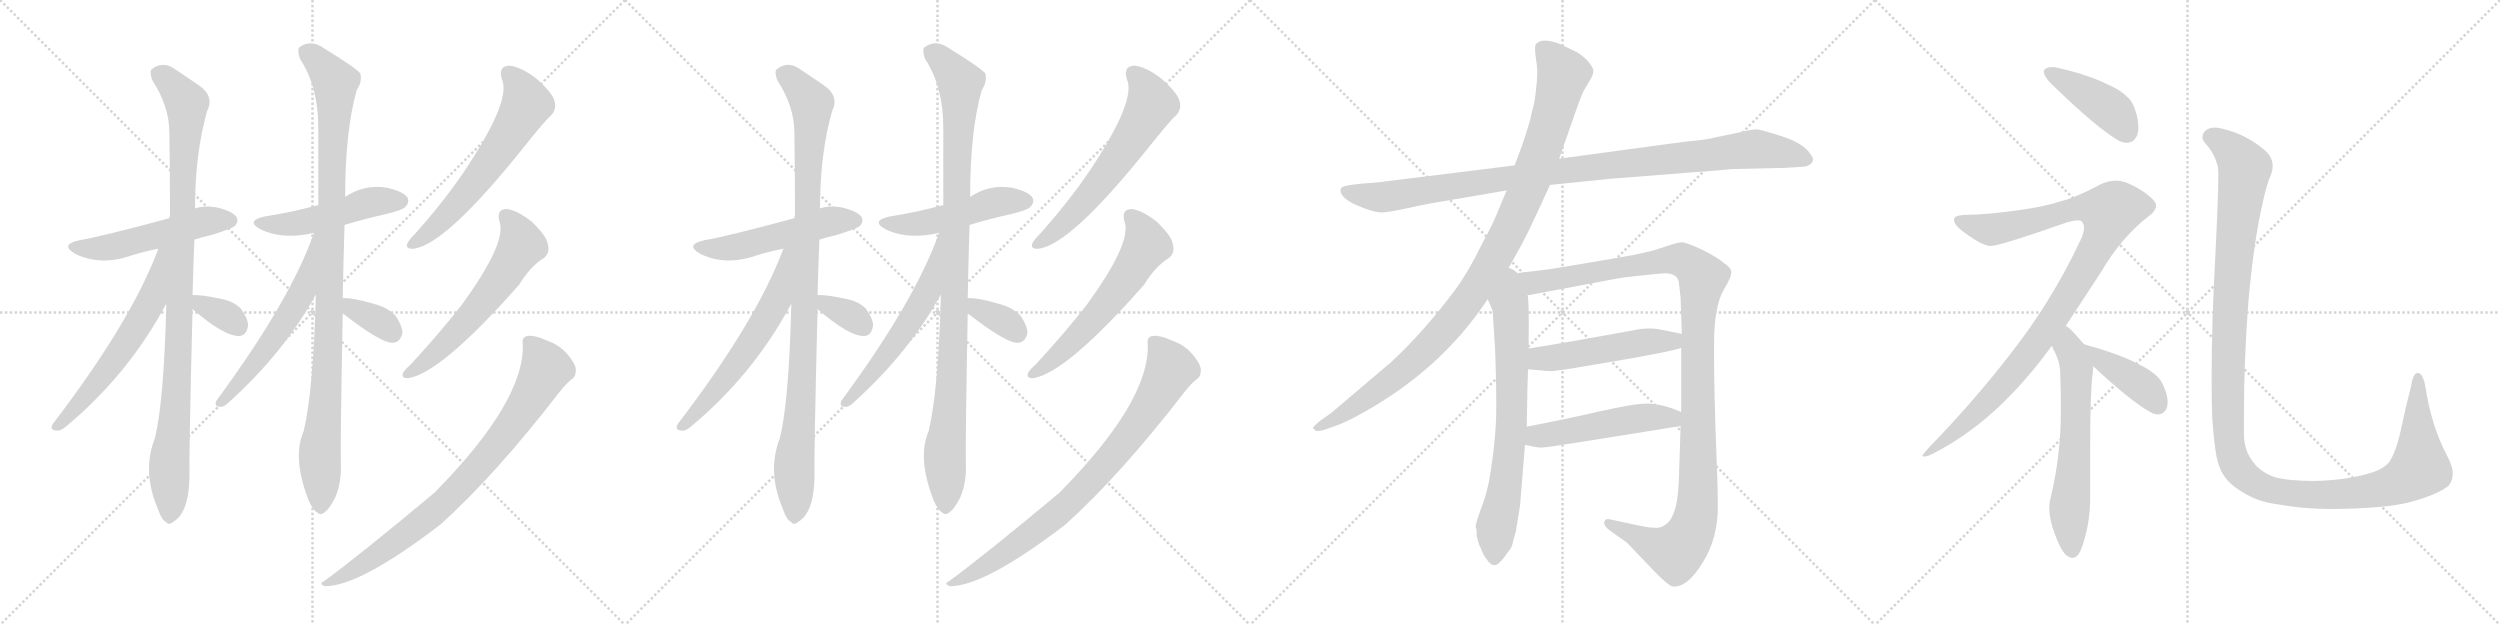 <svg version="1.1" viewBox="0 0 4096 1024" xmlns="http://www.w3.org/2000/svg">
  <g stroke="lightgray" stroke-dasharray="1,1" stroke-width="1" transform="scale(4, 4)">
    <line x1="0" y1="0" x2="256" y2="256"></line>
    <line x1="256" y1="0" x2="0" y2="256"></line>
    <line x1="128" y1="0" x2="128" y2="256"></line>
    <line x1="0" y1="128" x2="256" y2="128"></line>
    <line x1="256" y1="0" x2="512" y2="256"></line>
    <line x1="512" y1="0" x2="256" y2="256"></line>
    <line x1="384" y1="0" x2="384" y2="256"></line>
    <line x1="256" y1="128" x2="512" y2="128"></line>
    <line x1="512" y1="0" x2="768" y2="256"></line>
    <line x1="768" y1="0" x2="512" y2="256"></line>
    <line x1="640" y1="0" x2="640" y2="256"></line>
    <line x1="512" y1="128" x2="768" y2="128"></line>
    <line x1="768" y1="0" x2="1024" y2="256"></line>
    <line x1="1024" y1="0" x2="768" y2="256"></line>
    <line x1="896" y1="0" x2="896" y2="256"></line>
    <line x1="768" y1="128" x2="1024" y2="128"></line>
  </g>
<g transform="scale(1, -1) translate(0, -850)">
   <style type="text/css">
    @keyframes keyframes0 {
      from {
       stroke: black;
       stroke-dashoffset: 515;
       stroke-width: 128;
       }
       63% {
       animation-timing-function: step-end;
       stroke: black;
       stroke-dashoffset: 0;
       stroke-width: 128;
       }
       to {
       stroke: black;
       stroke-width: 1024;
       }
       }
       #make-me-a-hanzi-animation-0 {
         animation: keyframes0 0.669s both;
         animation-delay: 0s;
         animation-timing-function: linear;
       }
    @keyframes keyframes1 {
      from {
       stroke: black;
       stroke-dashoffset: 997;
       stroke-width: 128;
       }
       76% {
       animation-timing-function: step-end;
       stroke: black;
       stroke-dashoffset: 0;
       stroke-width: 128;
       }
       to {
       stroke: black;
       stroke-width: 1024;
       }
       }
       #make-me-a-hanzi-animation-1 {
         animation: keyframes1 1.061s both;
         animation-delay: 0.669s;
         animation-timing-function: linear;
       }
    @keyframes keyframes2 {
      from {
       stroke: black;
       stroke-dashoffset: 601;
       stroke-width: 128;
       }
       66% {
       animation-timing-function: step-end;
       stroke: black;
       stroke-dashoffset: 0;
       stroke-width: 128;
       }
       to {
       stroke: black;
       stroke-width: 1024;
       }
       }
       #make-me-a-hanzi-animation-2 {
         animation: keyframes2 0.739s both;
         animation-delay: 1.73s;
         animation-timing-function: linear;
       }
    @keyframes keyframes3 {
      from {
       stroke: black;
       stroke-dashoffset: 340;
       stroke-width: 128;
       }
       53% {
       animation-timing-function: step-end;
       stroke: black;
       stroke-dashoffset: 0;
       stroke-width: 128;
       }
       to {
       stroke: black;
       stroke-width: 1024;
       }
       }
       #make-me-a-hanzi-animation-3 {
         animation: keyframes3 0.527s both;
         animation-delay: 2.47s;
         animation-timing-function: linear;
       }
    @keyframes keyframes4 {
      from {
       stroke: black;
       stroke-dashoffset: 491;
       stroke-width: 128;
       }
       62% {
       animation-timing-function: step-end;
       stroke: black;
       stroke-dashoffset: 0;
       stroke-width: 128;
       }
       to {
       stroke: black;
       stroke-width: 1024;
       }
       }
       #make-me-a-hanzi-animation-4 {
         animation: keyframes4 0.65s both;
         animation-delay: 2.996s;
         animation-timing-function: linear;
       }
    @keyframes keyframes5 {
      from {
       stroke: black;
       stroke-dashoffset: 1019;
       stroke-width: 128;
       }
       77% {
       animation-timing-function: step-end;
       stroke: black;
       stroke-dashoffset: 0;
       stroke-width: 128;
       }
       to {
       stroke: black;
       stroke-width: 1024;
       }
       }
       #make-me-a-hanzi-animation-5 {
         animation: keyframes5 1.079s both;
         animation-delay: 3.646s;
         animation-timing-function: linear;
       }
    @keyframes keyframes6 {
      from {
       stroke: black;
       stroke-dashoffset: 572;
       stroke-width: 128;
       }
       65% {
       animation-timing-function: step-end;
       stroke: black;
       stroke-dashoffset: 0;
       stroke-width: 128;
       }
       to {
       stroke: black;
       stroke-width: 1024;
       }
       }
       #make-me-a-hanzi-animation-6 {
         animation: keyframes6 0.715s both;
         animation-delay: 4.725s;
         animation-timing-function: linear;
       }
    @keyframes keyframes7 {
      from {
       stroke: black;
       stroke-dashoffset: 349;
       stroke-width: 128;
       }
       53% {
       animation-timing-function: step-end;
       stroke: black;
       stroke-dashoffset: 0;
       stroke-width: 128;
       }
       to {
       stroke: black;
       stroke-width: 1024;
       }
       }
       #make-me-a-hanzi-animation-7 {
         animation: keyframes7 0.534s both;
         animation-delay: 5.441s;
         animation-timing-function: linear;
       }
    @keyframes keyframes8 {
      from {
       stroke: black;
       stroke-dashoffset: 611;
       stroke-width: 128;
       }
       67% {
       animation-timing-function: step-end;
       stroke: black;
       stroke-dashoffset: 0;
       stroke-width: 128;
       }
       to {
       stroke: black;
       stroke-width: 1024;
       }
       }
       #make-me-a-hanzi-animation-8 {
         animation: keyframes8 0.747s both;
         animation-delay: 5.975s;
         animation-timing-function: linear;
       }
    @keyframes keyframes9 {
      from {
       stroke: black;
       stroke-dashoffset: 592;
       stroke-width: 128;
       }
       66% {
       animation-timing-function: step-end;
       stroke: black;
       stroke-dashoffset: 0;
       stroke-width: 128;
       }
       to {
       stroke: black;
       stroke-width: 1024;
       }
       }
       #make-me-a-hanzi-animation-9 {
         animation: keyframes9 0.732s both;
         animation-delay: 6.722s;
         animation-timing-function: linear;
       }
    @keyframes keyframes10 {
      from {
       stroke: black;
       stroke-dashoffset: 818;
       stroke-width: 128;
       }
       73% {
       animation-timing-function: step-end;
       stroke: black;
       stroke-dashoffset: 0;
       stroke-width: 128;
       }
       to {
       stroke: black;
       stroke-width: 1024;
       }
       }
       #make-me-a-hanzi-animation-10 {
         animation: keyframes10 0.916s both;
         animation-delay: 7.454s;
         animation-timing-function: linear;
       }
    @keyframes keyframes11 {
      from {
       stroke: black;
       stroke-dashoffset: 515;
       stroke-width: 128;
       }
       63% {
       animation-timing-function: step-end;
       stroke: black;
       stroke-dashoffset: 0;
       stroke-width: 128;
       }
       to {
       stroke: black;
       stroke-width: 1024;
       }
       }
       #make-me-a-hanzi-animation-11 {
         animation: keyframes11 0.669s both;
         animation-delay: 8.369s;
         animation-timing-function: linear;
       }
    @keyframes keyframes12 {
      from {
       stroke: black;
       stroke-dashoffset: 997;
       stroke-width: 128;
       }
       76% {
       animation-timing-function: step-end;
       stroke: black;
       stroke-dashoffset: 0;
       stroke-width: 128;
       }
       to {
       stroke: black;
       stroke-width: 1024;
       }
       }
       #make-me-a-hanzi-animation-12 {
         animation: keyframes12 1.061s both;
         animation-delay: 9.038s;
         animation-timing-function: linear;
       }
    @keyframes keyframes13 {
      from {
       stroke: black;
       stroke-dashoffset: 601;
       stroke-width: 128;
       }
       66% {
       animation-timing-function: step-end;
       stroke: black;
       stroke-dashoffset: 0;
       stroke-width: 128;
       }
       to {
       stroke: black;
       stroke-width: 1024;
       }
       }
       #make-me-a-hanzi-animation-13 {
         animation: keyframes13 0.739s both;
         animation-delay: 10.1s;
         animation-timing-function: linear;
       }
    @keyframes keyframes14 {
      from {
       stroke: black;
       stroke-dashoffset: 340;
       stroke-width: 128;
       }
       53% {
       animation-timing-function: step-end;
       stroke: black;
       stroke-dashoffset: 0;
       stroke-width: 128;
       }
       to {
       stroke: black;
       stroke-width: 1024;
       }
       }
       #make-me-a-hanzi-animation-14 {
         animation: keyframes14 0.527s both;
         animation-delay: 10.839s;
         animation-timing-function: linear;
       }
    @keyframes keyframes15 {
      from {
       stroke: black;
       stroke-dashoffset: 491;
       stroke-width: 128;
       }
       62% {
       animation-timing-function: step-end;
       stroke: black;
       stroke-dashoffset: 0;
       stroke-width: 128;
       }
       to {
       stroke: black;
       stroke-width: 1024;
       }
       }
       #make-me-a-hanzi-animation-15 {
         animation: keyframes15 0.65s both;
         animation-delay: 11.366s;
         animation-timing-function: linear;
       }
    @keyframes keyframes16 {
      from {
       stroke: black;
       stroke-dashoffset: 1019;
       stroke-width: 128;
       }
       77% {
       animation-timing-function: step-end;
       stroke: black;
       stroke-dashoffset: 0;
       stroke-width: 128;
       }
       to {
       stroke: black;
       stroke-width: 1024;
       }
       }
       #make-me-a-hanzi-animation-16 {
         animation: keyframes16 1.079s both;
         animation-delay: 12.015s;
         animation-timing-function: linear;
       }
    @keyframes keyframes17 {
      from {
       stroke: black;
       stroke-dashoffset: 572;
       stroke-width: 128;
       }
       65% {
       animation-timing-function: step-end;
       stroke: black;
       stroke-dashoffset: 0;
       stroke-width: 128;
       }
       to {
       stroke: black;
       stroke-width: 1024;
       }
       }
       #make-me-a-hanzi-animation-17 {
         animation: keyframes17 0.715s both;
         animation-delay: 13.094s;
         animation-timing-function: linear;
       }
    @keyframes keyframes18 {
      from {
       stroke: black;
       stroke-dashoffset: 349;
       stroke-width: 128;
       }
       53% {
       animation-timing-function: step-end;
       stroke: black;
       stroke-dashoffset: 0;
       stroke-width: 128;
       }
       to {
       stroke: black;
       stroke-width: 1024;
       }
       }
       #make-me-a-hanzi-animation-18 {
         animation: keyframes18 0.534s both;
         animation-delay: 13.81s;
         animation-timing-function: linear;
       }
    @keyframes keyframes19 {
      from {
       stroke: black;
       stroke-dashoffset: 611;
       stroke-width: 128;
       }
       67% {
       animation-timing-function: step-end;
       stroke: black;
       stroke-dashoffset: 0;
       stroke-width: 128;
       }
       to {
       stroke: black;
       stroke-width: 1024;
       }
       }
       #make-me-a-hanzi-animation-19 {
         animation: keyframes19 0.747s both;
         animation-delay: 14.344s;
         animation-timing-function: linear;
       }
    @keyframes keyframes20 {
      from {
       stroke: black;
       stroke-dashoffset: 592;
       stroke-width: 128;
       }
       66% {
       animation-timing-function: step-end;
       stroke: black;
       stroke-dashoffset: 0;
       stroke-width: 128;
       }
       to {
       stroke: black;
       stroke-width: 1024;
       }
       }
       #make-me-a-hanzi-animation-20 {
         animation: keyframes20 0.732s both;
         animation-delay: 15.091s;
         animation-timing-function: linear;
       }
    @keyframes keyframes21 {
      from {
       stroke: black;
       stroke-dashoffset: 818;
       stroke-width: 128;
       }
       73% {
       animation-timing-function: step-end;
       stroke: black;
       stroke-dashoffset: 0;
       stroke-width: 128;
       }
       to {
       stroke: black;
       stroke-width: 1024;
       }
       }
       #make-me-a-hanzi-animation-21 {
         animation: keyframes21 0.916s both;
         animation-delay: 15.823s;
         animation-timing-function: linear;
       }
    @keyframes keyframes22 {
      from {
       stroke: black;
       stroke-dashoffset: 1020;
       stroke-width: 128;
       }
       77% {
       animation-timing-function: step-end;
       stroke: black;
       stroke-dashoffset: 0;
       stroke-width: 128;
       }
       to {
       stroke: black;
       stroke-width: 1024;
       }
       }
       #make-me-a-hanzi-animation-22 {
         animation: keyframes22 1.08s both;
         animation-delay: 16.739s;
         animation-timing-function: linear;
       }
    @keyframes keyframes23 {
      from {
       stroke: black;
       stroke-dashoffset: 1046;
       stroke-width: 128;
       }
       77% {
       animation-timing-function: step-end;
       stroke: black;
       stroke-dashoffset: 0;
       stroke-width: 128;
       }
       to {
       stroke: black;
       stroke-width: 1024;
       }
       }
       #make-me-a-hanzi-animation-23 {
         animation: keyframes23 1.101s both;
         animation-delay: 17.819s;
         animation-timing-function: linear;
       }
    @keyframes keyframes24 {
      from {
       stroke: black;
       stroke-dashoffset: 716;
       stroke-width: 128;
       }
       70% {
       animation-timing-function: step-end;
       stroke: black;
       stroke-dashoffset: 0;
       stroke-width: 128;
       }
       to {
       stroke: black;
       stroke-width: 1024;
       }
       }
       #make-me-a-hanzi-animation-24 {
         animation: keyframes24 0.833s both;
         animation-delay: 18.92s;
         animation-timing-function: linear;
       }
    @keyframes keyframes25 {
      from {
       stroke: black;
       stroke-dashoffset: 1168;
       stroke-width: 128;
       }
       79% {
       animation-timing-function: step-end;
       stroke: black;
       stroke-dashoffset: 0;
       stroke-width: 128;
       }
       to {
       stroke: black;
       stroke-width: 1024;
       }
       }
       #make-me-a-hanzi-animation-25 {
         animation: keyframes25 1.201s both;
         animation-delay: 19.753s;
         animation-timing-function: linear;
       }
    @keyframes keyframes26 {
      from {
       stroke: black;
       stroke-dashoffset: 504;
       stroke-width: 128;
       }
       62% {
       animation-timing-function: step-end;
       stroke: black;
       stroke-dashoffset: 0;
       stroke-width: 128;
       }
       to {
       stroke: black;
       stroke-width: 1024;
       }
       }
       #make-me-a-hanzi-animation-26 {
         animation: keyframes26 0.66s both;
         animation-delay: 20.953s;
         animation-timing-function: linear;
       }
    @keyframes keyframes27 {
      from {
       stroke: black;
       stroke-dashoffset: 501;
       stroke-width: 128;
       }
       62% {
       animation-timing-function: step-end;
       stroke: black;
       stroke-dashoffset: 0;
       stroke-width: 128;
       }
       to {
       stroke: black;
       stroke-width: 1024;
       }
       }
       #make-me-a-hanzi-animation-27 {
         animation: keyframes27 0.658s both;
         animation-delay: 21.613s;
         animation-timing-function: linear;
       }
    @keyframes keyframes28 {
      from {
       stroke: black;
       stroke-dashoffset: 421;
       stroke-width: 128;
       }
       58% {
       animation-timing-function: step-end;
       stroke: black;
       stroke-dashoffset: 0;
       stroke-width: 128;
       }
       to {
       stroke: black;
       stroke-width: 1024;
       }
       }
       #make-me-a-hanzi-animation-28 {
         animation: keyframes28 0.593s both;
         animation-delay: 22.271s;
         animation-timing-function: linear;
       }
    @keyframes keyframes29 {
      from {
       stroke: black;
       stroke-dashoffset: 1023;
       stroke-width: 128;
       }
       77% {
       animation-timing-function: step-end;
       stroke: black;
       stroke-dashoffset: 0;
       stroke-width: 128;
       }
       to {
       stroke: black;
       stroke-width: 1024;
       }
       }
       #make-me-a-hanzi-animation-29 {
         animation: keyframes29 1.083s both;
         animation-delay: 22.864s;
         animation-timing-function: linear;
       }
    @keyframes keyframes30 {
      from {
       stroke: black;
       stroke-dashoffset: 619;
       stroke-width: 128;
       }
       67% {
       animation-timing-function: step-end;
       stroke: black;
       stroke-dashoffset: 0;
       stroke-width: 128;
       }
       to {
       stroke: black;
       stroke-width: 1024;
       }
       }
       #make-me-a-hanzi-animation-30 {
         animation: keyframes30 0.754s both;
         animation-delay: 23.946s;
         animation-timing-function: linear;
       }
    @keyframes keyframes31 {
      from {
       stroke: black;
       stroke-dashoffset: 403;
       stroke-width: 128;
       }
       57% {
       animation-timing-function: step-end;
       stroke: black;
       stroke-dashoffset: 0;
       stroke-width: 128;
       }
       to {
       stroke: black;
       stroke-width: 1024;
       }
       }
       #make-me-a-hanzi-animation-31 {
         animation: keyframes31 0.578s both;
         animation-delay: 24.7s;
         animation-timing-function: linear;
       }
    @keyframes keyframes32 {
      from {
       stroke: black;
       stroke-dashoffset: 1298;
       stroke-width: 128;
       }
       81% {
       animation-timing-function: step-end;
       stroke: black;
       stroke-dashoffset: 0;
       stroke-width: 128;
       }
       to {
       stroke: black;
       stroke-width: 1024;
       }
       }
       #make-me-a-hanzi-animation-32 {
         animation: keyframes32 1.306s both;
         animation-delay: 25.278s;
         animation-timing-function: linear;
       }
</style>
<path d="M 318.5 457.5 Q 331.5 461.5 348.5 465.5 Q 379.5 475.5 384.5 479.5 Q 391.5 486.5 387.5 494.5 Q 380.5 504.5 353.5 510.5 Q 334.5 513.5 319.5 508.5 L 277.5 492.5 Q 166.5 462.5 130.5 456.5 Q 97.5 449.5 122.5 434.5 Q 164.5 413.5 215.5 431.5 Q 234.5 437.5 259.5 442.5 L 318.5 457.5 Z" fill="lightgray"></path> 
<path d="M 315.5 366.5 Q 316.5 409.5 318.5 457.5 L 319.5 508.5 Q 319.5 598.5 339.5 668.5 Q 351.5 692.5 325.5 710.5 Q 310.5 720.5 288.5 735.5 Q 267.5 751.5 248.5 736.5 Q 244.5 732.5 249.5 718.5 Q 277.5 675.5 277.5 632.5 Q 278.5 569.5 278.5 497.5 Q 277.5 496.5 277.5 492.5 L 272.5 352.5 Q 268.5 189.5 253.5 131.5 Q 232.5 77.5 258.5 16.5 Q 258.5 15.5 259.5 13.5 Q 265.5 -2.5 272.5 -5.5 Q 276.5 -11.5 284.5 -4.5 Q 309.5 10.5 310.5 69.5 Q 309.5 103.5 315.5 343.5 L 315.5 366.5 Z" fill="lightgray"></path> 
<path d="M 259.5 442.5 Q 214.5 322.5 86.5 155.5 Q 80.5 145.5 92.5 144.5 Q 99.5 143.5 108.5 151.5 Q 210.5 236.5 272.5 352.5 C 335.5 468.5 270.5 470.5 259.5 442.5 Z" fill="lightgray"></path> 
<path d="M 315.5 343.5 Q 367.5 298.5 392.5 299.5 Q 404.5 300.5 406.5 317.5 Q 405.5 329.5 394.5 344.5 Q 382.5 356.5 361.5 360.5 Q 328.5 367.5 315.5 366.5 C 289.5 365.5 292.5 363.5 315.5 343.5 Z" fill="lightgray"></path> 
<path d="M 564.5 481.5 Q 597.5 491.5 633.5 499.5 Q 661.5 506.5 664.5 511.5 Q 671.5 518.5 667.5 526.5 Q 660.5 536.5 633.5 542.5 Q 597.5 548.5 565.5 527.5 L 521.5 513.5 Q 517.5 513.5 515.5 512.5 Q 478.5 502.5 434.5 495.5 Q 401.5 488.5 426.5 474.5 Q 463.5 456.5 514.5 468.5 L 564.5 481.5 Z" fill="lightgray"></path> 
<path d="M 561.5 361.5 Q 562.5 416.5 564.5 481.5 L 565.5 527.5 Q 565.5 635.5 584.5 702.5 Q 593.5 715.5 590.5 729.5 Q 583.5 738.5 531.5 770.5 Q 509.5 786.5 490.5 772.5 Q 486.5 768.5 491.5 753.5 Q 521.5 708.5 521.5 639.5 Q 521.5 576.5 521.5 513.5 L 517.5 367.5 Q 513.5 210.5 497.5 143.5 Q 478.5 100.5 505.5 30.5 Q 512.5 14.5 519.5 10.5 Q 525.5 4.5 532.5 11.5 Q 539.5 15.5 549.5 35.5 Q 559.5 59.5 558.5 88.5 Q 557.5 121.5 561.5 336.5 L 561.5 361.5 Z" fill="lightgray"></path> 
<path d="M 514.5 468.5 Q 475.5 357.5 354.5 193.5 Q 350.5 183.5 360.5 183.5 Q 366.5 182.5 374.5 190.5 Q 465.5 272.5 517.5 367.5 C 587.5 492.5 524.5 496.5 514.5 468.5 Z" fill="lightgray"></path> 
<path d="M 561.5 336.5 Q 627.5 285.5 644.5 288.5 Q 656.5 289.5 659.5 305.5 Q 658.5 317.5 647.5 333.5 Q 634.5 346.5 611.5 352.5 Q 577.5 362.5 561.5 361.5 C 531.5 360.5 537.5 354.5 561.5 336.5 Z" fill="lightgray"></path> 
<path d="M 822.5 719.5 Q 837.5 685.5 763.5 573.5 Q 729.5 522.5 680.5 467.5 Q 670.5 457.5 667.5 451.5 Q 663.5 441.5 677.5 442.5 Q 729.5 448.5 855.5 605.5 Q 894.5 654.5 902.5 660.5 Q 912.5 670.5 908.5 684.5 Q 905.5 697.5 878.5 721.5 Q 853.5 740.5 834.5 742.5 Q 815.5 741.5 822.5 719.5 Z" fill="lightgray"></path> 
<path d="M 818.5 486.5 Q 830.5 452.5 756.5 350.5 Q 720.5 304.5 673.5 253.5 Q 663.5 244.5 660.5 239.5 Q 656.5 229.5 669.5 230.5 Q 723.5 239.5 850.5 383.5 Q 869.5 414.5 891.5 427.5 Q 901.5 436.5 897.5 449.5 Q 896.5 462.5 871.5 486.5 Q 847.5 505.5 830.5 507.5 Q 812.5 507.5 818.5 486.5 Z" fill="lightgray"></path> 
<path d="M 856.5 285.5 Q 859.5 192.5 711.5 42.5 Q 585.5 -62.5 530.5 -102.5 Q 521.5 -106.5 532.5 -110.5 Q 589.5 -110.5 721.5 -9.5 Q 811.5 71.5 916.5 207.5 Q 928.5 222.5 936.5 228.5 Q 943.5 232.5 943.5 244.5 Q 942.5 254.5 930.5 268.5 Q 917.5 284.5 897.5 291.5 Q 875.5 301.5 864.5 299.5 Q 854.5 298.5 856.5 285.5 Z" fill="lightgray"></path> 
<path d="M 1342.5 457.5 Q 1355.5 461.5 1372.5 465.5 Q 1403.5 475.5 1408.5 479.5 Q 1415.5 486.5 1411.5 494.5 Q 1404.5 504.5 1377.5 510.5 Q 1358.5 513.5 1343.5 508.5 L 1301.5 492.5 Q 1190.5 462.5 1154.5 456.5 Q 1121.5 449.5 1146.5 434.5 Q 1188.5 413.5 1239.5 431.5 Q 1258.5 437.5 1283.5 442.5 L 1342.5 457.5 Z" fill="lightgray"></path> 
<path d="M 1339.5 366.5 Q 1340.5 409.5 1342.5 457.5 L 1343.5 508.5 Q 1343.5 598.5 1363.5 668.5 Q 1375.5 692.5 1349.5 710.5 Q 1334.5 720.5 1312.5 735.5 Q 1291.5 751.5 1272.5 736.5 Q 1268.5 732.5 1273.5 718.5 Q 1301.5 675.5 1301.5 632.5 Q 1302.5 569.5 1302.5 497.5 Q 1301.5 496.5 1301.5 492.5 L 1296.5 352.5 Q 1292.5 189.5 1277.5 131.5 Q 1256.5 77.5 1282.5 16.5 Q 1282.5 15.5 1283.5 13.5 Q 1289.5 -2.5 1296.5 -5.5 Q 1300.5 -11.5 1308.5 -4.5 Q 1333.5 10.5 1334.5 69.5 Q 1333.5 103.5 1339.5 343.5 L 1339.5 366.5 Z" fill="lightgray"></path> 
<path d="M 1283.5 442.5 Q 1238.5 322.5 1110.5 155.5 Q 1104.5 145.5 1116.5 144.5 Q 1123.5 143.5 1132.5 151.5 Q 1234.5 236.5 1296.5 352.5 C 1359.5 468.5 1294.5 470.5 1283.5 442.5 Z" fill="lightgray"></path> 
<path d="M 1339.5 343.5 Q 1391.5 298.5 1416.5 299.5 Q 1428.5 300.5 1430.5 317.5 Q 1429.5 329.5 1418.5 344.5 Q 1406.5 356.5 1385.5 360.5 Q 1352.5 367.5 1339.5 366.5 C 1313.5 365.5 1316.5 363.5 1339.5 343.5 Z" fill="lightgray"></path> 
<path d="M 1588.5 481.5 Q 1621.5 491.5 1657.5 499.5 Q 1685.5 506.5 1688.5 511.5 Q 1695.5 518.5 1691.5 526.5 Q 1684.5 536.5 1657.5 542.5 Q 1621.5 548.5 1589.5 527.5 L 1545.5 513.5 Q 1541.5 513.5 1539.5 512.5 Q 1502.5 502.5 1458.5 495.5 Q 1425.5 488.5 1450.5 474.5 Q 1487.5 456.5 1538.5 468.5 L 1588.5 481.5 Z" fill="lightgray"></path> 
<path d="M 1585.5 361.5 Q 1586.5 416.5 1588.5 481.5 L 1589.5 527.5 Q 1589.5 635.5 1608.5 702.5 Q 1617.5 715.5 1614.5 729.5 Q 1607.5 738.5 1555.5 770.5 Q 1533.5 786.5 1514.5 772.5 Q 1510.5 768.5 1515.5 753.5 Q 1545.5 708.5 1545.5 639.5 Q 1545.5 576.5 1545.5 513.5 L 1541.5 367.5 Q 1537.5 210.5 1521.5 143.5 Q 1502.5 100.5 1529.5 30.5 Q 1536.5 14.5 1543.5 10.5 Q 1549.5 4.5 1556.5 11.5 Q 1563.5 15.5 1573.5 35.5 Q 1583.5 59.5 1582.5 88.5 Q 1581.5 121.5 1585.5 336.5 L 1585.5 361.5 Z" fill="lightgray"></path> 
<path d="M 1538.5 468.5 Q 1499.5 357.5 1378.5 193.5 Q 1374.5 183.5 1384.5 183.5 Q 1390.5 182.5 1398.5 190.5 Q 1489.5 272.5 1541.5 367.5 C 1611.5 492.5 1548.5 496.5 1538.5 468.5 Z" fill="lightgray"></path> 
<path d="M 1585.5 336.5 Q 1651.5 285.5 1668.5 288.5 Q 1680.5 289.5 1683.5 305.5 Q 1682.5 317.5 1671.5 333.5 Q 1658.5 346.5 1635.5 352.5 Q 1601.5 362.5 1585.5 361.5 C 1555.5 360.5 1561.5 354.5 1585.5 336.5 Z" fill="lightgray"></path> 
<path d="M 1846.5 719.5 Q 1861.5 685.5 1787.5 573.5 Q 1753.5 522.5 1704.5 467.5 Q 1694.5 457.5 1691.5 451.5 Q 1687.5 441.5 1701.5 442.5 Q 1753.5 448.5 1879.5 605.5 Q 1918.5 654.5 1926.5 660.5 Q 1936.5 670.5 1932.5 684.5 Q 1929.5 697.5 1902.5 721.5 Q 1877.5 740.5 1858.5 742.5 Q 1839.5 741.5 1846.5 719.5 Z" fill="lightgray"></path> 
<path d="M 1842.5 486.5 Q 1854.5 452.5 1780.5 350.5 Q 1744.5 304.5 1697.5 253.5 Q 1687.5 244.5 1684.5 239.5 Q 1680.5 229.5 1693.5 230.5 Q 1747.5 239.5 1874.5 383.5 Q 1893.5 414.5 1915.5 427.5 Q 1925.5 436.5 1921.5 449.5 Q 1920.5 462.5 1895.5 486.5 Q 1871.5 505.5 1854.5 507.5 Q 1836.5 507.5 1842.5 486.5 Z" fill="lightgray"></path> 
<path d="M 1880.5 285.5 Q 1883.5 192.5 1735.5 42.5 Q 1609.5 -62.5 1554.5 -102.5 Q 1545.5 -106.5 1556.5 -110.5 Q 1613.5 -110.5 1745.5 -9.5 Q 1835.5 71.5 1940.5 207.5 Q 1952.5 222.5 1960.5 228.5 Q 1967.5 232.5 1967.5 244.5 Q 1966.5 254.5 1954.5 268.5 Q 1941.5 284.5 1921.5 291.5 Q 1899.5 301.5 1888.5 299.5 Q 1878.5 298.5 1880.5 285.5 Z" fill="lightgray"></path> 
<path d="M 2539.5 547.0 L 2637.5 557.0 L 2764.5 567.0 Q 2821.5 571.0 2837.5 573.0 L 2925.5 575.0 L 2956.5 577.0 Q 2970.5 580.0 2970.5 590.0 Q 2961.5 612.0 2924.5 625.0 Q 2888.5 637.0 2878.5 638.0 Q 2869.5 638.0 2849.5 633.0 L 2810.5 625.0 Q 2797.5 621.0 2761.5 618.0 L 2554.5 590.0 L 2481.5 579.0 L 2271.5 553.0 Q 2259.5 551.0 2229.5 549.0 Q 2199.5 546.0 2197.5 542.0 Q 2191.5 530.0 2217.5 516.0 Q 2251.5 501.0 2265.5 502.0 Q 2279.5 503.0 2306.5 509.0 Q 2333.5 515.0 2345.5 517.0 L 2468.5 538.0 L 2539.5 547.0 Z" fill="lightgray"></path> 
<path d="M 2465.5 400.0 L 2493.5 450.0 Q 2502.5 467.0 2516.5 497.0 L 2539.5 547.0 L 2554.5 590.0 L 2582.5 670.0 Q 2592.5 699.0 2597.5 706.0 L 2606.5 721.0 Q 2610.5 728.0 2610.5 734.0 Q 2610.5 740.0 2600.5 751.0 Q 2590.5 761.0 2582.5 765.0 L 2555.5 778.0 Q 2527.5 789.0 2516.5 778.0 Q 2513.5 774.0 2516.5 754.0 Q 2519.5 734.0 2518.5 727.0 Q 2518.5 719.0 2516.5 702.0 Q 2514.5 684.0 2513.5 681.0 L 2509.5 665.0 Q 2507.5 652.0 2493.5 611.0 L 2481.5 579.0 L 2468.5 538.0 L 2455.5 507.0 Q 2449.5 490.0 2427.5 449.0 Q 2406.5 406.0 2385.5 377.0 Q 2333.5 307.0 2279.5 257.0 L 2180.5 173.0 L 2163.5 161.0 Q 2149.5 150.0 2151.5 148.0 L 2156.5 144.0 Q 2157.5 143.0 2167.5 145.0 L 2184.5 151.0 Q 2203.5 157.0 2233.5 174.0 Q 2362.5 246.0 2437.5 360.0 L 2465.5 400.0 Z" fill="lightgray"></path> 
<path d="M 2437.5 360.0 L 2445.5 341.0 L 2449.5 279.0 Q 2451.5 230.0 2451.5 181.0 Q 2451.5 131.0 2439.5 61.0 Q 2434.5 36.0 2425.5 14.0 Q 2417.5 -9.0 2417.5 -13.0 Q 2419.5 -15.0 2419.5 -28.0 Q 2422.5 -42.0 2426.5 -49.0 Q 2429.5 -59.0 2438.5 -70.0 Q 2447.5 -81.0 2456.5 -72.0 Q 2465.5 -63.0 2466.5 -60.0 L 2472.5 -52.0 Q 2477.5 -47.0 2479.5 -35.0 L 2483.5 -21.0 L 2490.5 22.0 L 2498.5 121.0 L 2501.5 151.0 Q 2502.5 224.0 2503.5 245.0 L 2504.5 279.0 Q 2505.5 365.0 2502.5 366.0 C 2494.5 436.0 2410.5 423.0 2437.5 360.0 Z" fill="lightgray"></path> 
<path d="M 2754.5 280.0 L 2754.5 175.0 L 2753.5 152.0 L 2750.5 59.0 Q 2748.5 23.0 2741.5 8.0 Q 2735.5 -8.0 2722.5 -13.0 Q 2717.5 -16.0 2701.5 -14.0 Q 2687.5 -12.0 2638.5 -1.0 Q 2629.5 1.0 2628.5 -5.0 Q 2626.5 -11.0 2638.5 -20.0 L 2665.5 -39.0 L 2708.5 -84.0 Q 2732.5 -109.0 2740.5 -111.0 Q 2764.5 -113.0 2789.5 -72.0 Q 2815.5 -31.0 2814.5 24.0 Q 2814.5 53.0 2810.5 152.0 Q 2807.5 250.0 2808.5 301.0 Q 2810.5 351.0 2823.5 374.0 Q 2837.5 397.0 2836.5 405.0 Q 2835.5 412.0 2824.5 419.0 Q 2814.5 428.0 2788.5 441.0 Q 2762.5 453.0 2755.5 453.0 Q 2748.5 453.0 2728.5 446.0 Q 2708.5 439.0 2693.5 436.0 Q 2679.5 432.0 2539.5 409.0 L 2465.5 400.0 C 2435.5 396.0 2473.5 360.0 2502.5 366.0 L 2651.5 394.0 Q 2669.5 397.0 2722.5 402.0 Q 2747.5 404.0 2750.5 388.0 L 2753.5 362.0 L 2755.5 303.0 L 2754.5 280.0 Z" fill="lightgray"></path> 
<path d="M 2503.5 245.0 L 2525.5 243.0 Q 2540.5 241.0 2551.5 243.0 Q 2563.5 244.0 2650.5 259.0 Q 2737.5 274.0 2754.5 280.0 C 2783.5 288.0 2784.5 297.0 2755.5 303.0 L 2720.5 310.0 Q 2708.5 313.0 2687.5 311.0 Q 2563.5 288.0 2504.5 279.0 C 2474.5 274.0 2473.5 248.0 2503.5 245.0 Z" fill="lightgray"></path> 
<path d="M 2498.5 121.0 L 2509.5 119.0 Q 2521.5 116.0 2529.5 117.0 Q 2537.5 117.0 2753.5 152.0 C 2783.5 157.0 2782.5 164.0 2754.5 175.0 Q 2715.5 192.0 2686.5 188.0 Q 2676.5 188.0 2620.5 176.0 Q 2564.5 163.0 2501.5 151.0 C 2472.5 145.0 2468.5 126.0 2498.5 121.0 Z" fill="lightgray"></path> 
<path d="M 3348.5 734.0 L 3348.5 733.0 Q 3348.5 725.0 3360.5 713.0 Q 3434.5 641.0 3470.5 620.0 Q 3478.5 616.0 3484.5 616.0 Q 3489.5 616.0 3494.5 619.0 Q 3503.5 626.0 3503.5 641.0 Q 3503.5 651.0 3500.5 663.0 Q 3494.5 684.0 3485.5 691.0 Q 3473.5 703.0 3452.5 712.0 Q 3420.5 728.0 3366.5 740.0 L 3362.5 740.0 Q 3351.5 740.0 3348.5 734.0 Z" fill="lightgray"></path> 
<path d="M 3384.5 316.0 L 3441.5 403.0 Q 3476.5 463.0 3524.5 499.0 Q 3532.5 506.0 3532.5 513.0 Q 3532.5 518.0 3526.5 524.0 Q 3507.5 542.0 3480.5 552.0 Q 3473.5 554.0 3466.5 554.0 Q 3454.5 554.0 3441.5 548.0 Q 3400.5 526.0 3375.5 520.0 Q 3348.5 511.0 3302.5 505.0 Q 3252.5 498.0 3218.5 498.0 Q 3202.5 497.0 3201.5 491.0 L 3201.5 489.0 Q 3201.5 480.0 3225.5 464.0 Q 3249.5 447.0 3261.5 447.0 Q 3276.5 447.0 3387.5 486.0 Q 3398.5 489.0 3404.5 489.0 Q 3410.5 489.0 3411.5 486.0 Q 3414.5 482.0 3414.5 477.0 Q 3414.5 467.0 3406.5 452.0 Q 3360.5 355.0 3294.5 271.0 Q 3234.5 193.0 3161.5 118.0 Q 3149.5 105.0 3149.5 103.0 Q 3150.5 102.0 3152.5 102.0 Q 3157.5 102.0 3165.5 106.0 Q 3236.5 142.0 3296.5 205.0 Q 3328.5 238.0 3361.5 283.0 L 3384.5 316.0 Z" fill="lightgray"></path> 
<path d="M 3428.5 237.0 Q 3429.5 246.0 3429.5 250.0 C 3430.5 268.0 3430.5 268.0 3414.5 286.0 L 3397.5 305.0 Q 3390.5 313.0 3384.5 316.0 C 3360.5 334.0 3347.5 310.0 3361.5 283.0 Q 3363.5 282.0 3363.5 279.0 Q 3375.5 258.0 3375.5 237.0 Q 3376.5 208.0 3376.5 183.0 L 3376.5 175.0 Q 3376.5 104.0 3359.5 33.0 Q 3357.5 26.0 3357.5 18.0 Q 3357.5 3.0 3363.5 -16.0 Q 3374.5 -49.0 3384.5 -59.0 Q 3390.5 -64.0 3395.5 -64.0 Q 3404.5 -64.0 3410.5 -48.0 Q 3424.5 -9.0 3424.5 33.0 L 3424.5 108.0 Q 3424.5 209.0 3428.5 237.0 Z" fill="lightgray"></path> 
<path d="M 3429.5 250.0 Q 3491.5 192.0 3524.5 174.0 Q 3530.5 171.0 3535.5 171.0 Q 3540.5 171.0 3544.5 174.0 Q 3551.5 180.0 3551.5 191.0 Q 3551.5 198.0 3548.5 208.0 Q 3542.5 225.0 3536.5 231.0 Q 3525.5 243.0 3504.5 253.0 Q 3472.5 270.0 3417.5 285.0 L 3414.5 286.0 C 3385.5 295.0 3407.5 270.0 3429.5 250.0 Z" fill="lightgray"></path> 
<path d="M 3624.5 165.0 Q 3627.5 124.0 3631.5 102.0 Q 3635.5 84.0 3641.5 74.0 Q 3652.5 55.0 3680.5 40.0 Q 3702.5 27.0 3736.5 23.0 Q 3774.5 16.0 3822.5 16.0 Q 3903.5 17.0 3943.5 26.0 Q 3993.5 39.0 4011.5 54.0 Q 4018.5 62.0 4018.5 74.0 Q 4018.5 86.0 4010.5 101.0 Q 3983.5 151.0 3973.5 218.0 Q 3970.5 234.0 3964.5 238.0 Q 3962.5 239.0 3961.5 239.0 Q 3953.5 239.0 3950.5 218.0 Q 3943.5 192.0 3934.5 150.0 Q 3926.5 111.0 3914.5 93.0 Q 3904.5 81.0 3883.5 75.0 Q 3843.5 63.0 3791.5 62.0 Q 3751.5 62.0 3727.5 68.0 Q 3707.5 75.0 3695.5 88.0 Q 3684.5 101.0 3680.5 113.0 Q 3676.5 126.0 3676.5 139.0 L 3676.5 175.0 Q 3676.5 257.0 3683.5 353.0 Q 3692.5 455.0 3707.5 519.0 Q 3714.5 551.0 3720.5 563.0 Q 3723.5 571.0 3723.5 578.0 Q 3723.5 592.0 3711.5 603.0 Q 3680.5 630.0 3641.5 639.0 Q 3634.5 641.0 3628.5 641.0 Q 3618.5 641.0 3612.5 635.0 Q 3608.5 630.0 3608.5 625.0 Q 3608.5 621.0 3612.5 616.0 Q 3627.5 600.0 3633.5 578.0 Q 3634.5 574.0 3634.5 562.0 Q 3634.5 528.0 3629.5 429.0 Q 3623.5 320.0 3623.5 230.0 Q 3623.5 196.0 3624.5 165.0 Z" fill="lightgray"></path> 
      <clipPath id="make-me-a-hanzi-clip-0">
      <path d="M 318.5 457.5 Q 331.5 461.5 348.5 465.5 Q 379.5 475.5 384.5 479.5 Q 391.5 486.5 387.5 494.5 Q 380.5 504.5 353.5 510.5 Q 334.5 513.5 319.5 508.5 L 277.5 492.5 Q 166.5 462.5 130.5 456.5 Q 97.5 449.5 122.5 434.5 Q 164.5 413.5 215.5 431.5 Q 234.5 437.5 259.5 442.5 L 318.5 457.5 Z" fill="lightgray"></path>
      </clipPath>
      <path clip-path="url(#make-me-a-hanzi-clip-0)" d="M 123.5 446.5 L 187.5 445.5 L 330.5 486.5 L 376.5 488.5 " fill="none" id="make-me-a-hanzi-animation-0" stroke-dasharray="387 774" stroke-linecap="round"></path>

      <clipPath id="make-me-a-hanzi-clip-1">
      <path d="M 315.5 366.5 Q 316.5 409.5 318.5 457.5 L 319.5 508.5 Q 319.5 598.5 339.5 668.5 Q 351.5 692.5 325.5 710.5 Q 310.5 720.5 288.5 735.5 Q 267.5 751.5 248.5 736.5 Q 244.5 732.5 249.5 718.5 Q 277.5 675.5 277.5 632.5 Q 278.5 569.5 278.5 497.5 Q 277.5 496.5 277.5 492.5 L 272.5 352.5 Q 268.5 189.5 253.5 131.5 Q 232.5 77.5 258.5 16.5 Q 258.5 15.5 259.5 13.5 Q 265.5 -2.5 272.5 -5.5 Q 276.5 -11.5 284.5 -4.5 Q 309.5 10.5 310.5 69.5 Q 309.5 103.5 315.5 343.5 L 315.5 366.5 Z" fill="lightgray"></path>
      </clipPath>
      <path clip-path="url(#make-me-a-hanzi-clip-1)" d="M 259.5 729.5 L 282.5 711.5 L 306.5 670.5 L 277.5 6.5 " fill="none" id="make-me-a-hanzi-animation-1" stroke-dasharray="869 1738" stroke-linecap="round"></path>

      <clipPath id="make-me-a-hanzi-clip-2">
      <path d="M 259.5 442.5 Q 214.5 322.5 86.5 155.5 Q 80.5 145.5 92.5 144.5 Q 99.5 143.5 108.5 151.5 Q 210.5 236.5 272.5 352.5 C 335.5 468.5 270.5 470.5 259.5 442.5 Z" fill="lightgray"></path>
      </clipPath>
      <path clip-path="url(#make-me-a-hanzi-clip-2)" d="M 273.5 438.5 L 265.5 433.5 L 248.5 357.5 L 218.5 305.5 L 148.5 209.5 L 94.5 152.5 " fill="none" id="make-me-a-hanzi-animation-2" stroke-dasharray="473 946" stroke-linecap="round"></path>

      <clipPath id="make-me-a-hanzi-clip-3">
      <path d="M 315.5 343.5 Q 367.5 298.5 392.5 299.5 Q 404.5 300.5 406.5 317.5 Q 405.5 329.5 394.5 344.5 Q 382.5 356.5 361.5 360.5 Q 328.5 367.5 315.5 366.5 C 289.5 365.5 292.5 363.5 315.5 343.5 Z" fill="lightgray"></path>
      </clipPath>
      <path clip-path="url(#make-me-a-hanzi-clip-3)" d="M 320.5 360.5 L 333.5 348.5 L 375.5 329.5 L 389.5 315.5 " fill="none" id="make-me-a-hanzi-animation-3" stroke-dasharray="212 424" stroke-linecap="round"></path>

      <clipPath id="make-me-a-hanzi-clip-4">
      <path d="M 564.5 481.5 Q 597.5 491.5 633.5 499.5 Q 661.5 506.5 664.5 511.5 Q 671.5 518.5 667.5 526.5 Q 660.5 536.5 633.5 542.5 Q 597.5 548.5 565.5 527.5 L 521.5 513.5 Q 517.5 513.5 515.5 512.5 Q 478.5 502.5 434.5 495.5 Q 401.5 488.5 426.5 474.5 Q 463.5 456.5 514.5 468.5 L 564.5 481.5 Z" fill="lightgray"></path>
      </clipPath>
      <path clip-path="url(#make-me-a-hanzi-clip-4)" d="M 427.5 486.5 L 449.5 481.5 L 487.5 484.5 L 613.5 520.5 L 656.5 520.5 " fill="none" id="make-me-a-hanzi-animation-4" stroke-dasharray="363 726" stroke-linecap="round"></path>

      <clipPath id="make-me-a-hanzi-clip-5">
      <path d="M 561.5 361.5 Q 562.5 416.5 564.5 481.5 L 565.5 527.5 Q 565.5 635.5 584.5 702.5 Q 593.5 715.5 590.5 729.5 Q 583.5 738.5 531.5 770.5 Q 509.5 786.5 490.5 772.5 Q 486.5 768.5 491.5 753.5 Q 521.5 708.5 521.5 639.5 Q 521.5 576.5 521.5 513.5 L 517.5 367.5 Q 513.5 210.5 497.5 143.5 Q 478.5 100.5 505.5 30.5 Q 512.5 14.5 519.5 10.5 Q 525.5 4.5 532.5 11.5 Q 539.5 15.5 549.5 35.5 Q 559.5 59.5 558.5 88.5 Q 557.5 121.5 561.5 336.5 L 561.5 361.5 Z" fill="lightgray"></path>
      </clipPath>
      <path clip-path="url(#make-me-a-hanzi-clip-5)" d="M 501.5 766.5 L 549.5 715.5 L 538.5 274.5 L 523.5 101.5 L 525.5 23.5 " fill="none" id="make-me-a-hanzi-animation-5" stroke-dasharray="891 1782" stroke-linecap="round"></path>

      <clipPath id="make-me-a-hanzi-clip-6">
      <path d="M 514.5 468.5 Q 475.5 357.5 354.5 193.5 Q 350.5 183.5 360.5 183.5 Q 366.5 182.5 374.5 190.5 Q 465.5 272.5 517.5 367.5 C 587.5 492.5 524.5 496.5 514.5 468.5 Z" fill="lightgray"></path>
      </clipPath>
      <path clip-path="url(#make-me-a-hanzi-clip-6)" d="M 519.5 462.5 L 495.5 371.5 L 433.5 274.5 L 364.5 192.5 " fill="none" id="make-me-a-hanzi-animation-6" stroke-dasharray="444 888" stroke-linecap="round"></path>

      <clipPath id="make-me-a-hanzi-clip-7">
      <path d="M 561.5 336.5 Q 627.5 285.5 644.5 288.5 Q 656.5 289.5 659.5 305.5 Q 658.5 317.5 647.5 333.5 Q 634.5 346.5 611.5 352.5 Q 577.5 362.5 561.5 361.5 C 531.5 360.5 537.5 354.5 561.5 336.5 Z" fill="lightgray"></path>
      </clipPath>
      <path clip-path="url(#make-me-a-hanzi-clip-7)" d="M 565.5 355.5 L 577.5 342.5 L 611.5 329.5 L 642.5 305.5 " fill="none" id="make-me-a-hanzi-animation-7" stroke-dasharray="221 442" stroke-linecap="round"></path>

      <clipPath id="make-me-a-hanzi-clip-8">
      <path d="M 822.5 719.5 Q 837.5 685.5 763.5 573.5 Q 729.5 522.5 680.5 467.5 Q 670.5 457.5 667.5 451.5 Q 663.5 441.5 677.5 442.5 Q 729.5 448.5 855.5 605.5 Q 894.5 654.5 902.5 660.5 Q 912.5 670.5 908.5 684.5 Q 905.5 697.5 878.5 721.5 Q 853.5 740.5 834.5 742.5 Q 815.5 741.5 822.5 719.5 Z" fill="lightgray"></path>
      </clipPath>
      <path clip-path="url(#make-me-a-hanzi-clip-8)" d="M 833.5 728.5 L 861.5 688.5 L 848.5 652.5 L 798.5 576.5 L 750.5 517.5 L 712.5 477.5 L 675.5 450.5 " fill="none" id="make-me-a-hanzi-animation-8" stroke-dasharray="483 966" stroke-linecap="round"></path>

      <clipPath id="make-me-a-hanzi-clip-9">
      <path d="M 818.5 486.5 Q 830.5 452.5 756.5 350.5 Q 720.5 304.5 673.5 253.5 Q 663.5 244.5 660.5 239.5 Q 656.5 229.5 669.5 230.5 Q 723.5 239.5 850.5 383.5 Q 869.5 414.5 891.5 427.5 Q 901.5 436.5 897.5 449.5 Q 896.5 462.5 871.5 486.5 Q 847.5 505.5 830.5 507.5 Q 812.5 507.5 818.5 486.5 Z" fill="lightgray"></path>
      </clipPath>
      <path clip-path="url(#make-me-a-hanzi-clip-9)" d="M 829.5 494.5 L 848.5 469.5 L 854.5 448.5 L 821.5 392.5 L 741.5 298.5 L 668.5 238.5 " fill="none" id="make-me-a-hanzi-animation-9" stroke-dasharray="464 928" stroke-linecap="round"></path>

      <clipPath id="make-me-a-hanzi-clip-10">
      <path d="M 856.5 285.5 Q 859.5 192.5 711.5 42.5 Q 585.5 -62.5 530.5 -102.5 Q 521.5 -106.5 532.5 -110.5 Q 589.5 -110.5 721.5 -9.5 Q 811.5 71.5 916.5 207.5 Q 928.5 222.5 936.5 228.5 Q 943.5 232.5 943.5 244.5 Q 942.5 254.5 930.5 268.5 Q 917.5 284.5 897.5 291.5 Q 875.5 301.5 864.5 299.5 Q 854.5 298.5 856.5 285.5 Z" fill="lightgray"></path>
      </clipPath>
      <path clip-path="url(#make-me-a-hanzi-clip-10)" d="M 865.5 289.5 L 894.5 245.5 L 827.5 137.5 L 711.5 11.5 L 607.5 -66.5 L 536.5 -105.5 " fill="none" id="make-me-a-hanzi-animation-10" stroke-dasharray="690 1380" stroke-linecap="round"></path>

      <clipPath id="make-me-a-hanzi-clip-11">
      <path d="M 1342.5 457.5 Q 1355.5 461.5 1372.5 465.5 Q 1403.5 475.5 1408.5 479.5 Q 1415.5 486.5 1411.5 494.5 Q 1404.5 504.5 1377.5 510.5 Q 1358.5 513.5 1343.5 508.5 L 1301.5 492.5 Q 1190.5 462.5 1154.5 456.5 Q 1121.5 449.5 1146.5 434.5 Q 1188.5 413.5 1239.5 431.5 Q 1258.5 437.5 1283.5 442.5 L 1342.5 457.5 Z" fill="lightgray"></path>
      </clipPath>
      <path clip-path="url(#make-me-a-hanzi-clip-11)" d="M 1147.5 446.5 L 1211.5 445.5 L 1354.5 486.5 L 1400.5 488.5 " fill="none" id="make-me-a-hanzi-animation-11" stroke-dasharray="387 774" stroke-linecap="round"></path>

      <clipPath id="make-me-a-hanzi-clip-12">
      <path d="M 1339.5 366.5 Q 1340.5 409.5 1342.5 457.5 L 1343.5 508.5 Q 1343.5 598.5 1363.5 668.5 Q 1375.5 692.5 1349.5 710.5 Q 1334.5 720.5 1312.5 735.5 Q 1291.5 751.5 1272.5 736.5 Q 1268.5 732.5 1273.5 718.5 Q 1301.5 675.5 1301.5 632.5 Q 1302.5 569.5 1302.5 497.5 Q 1301.5 496.5 1301.5 492.5 L 1296.5 352.5 Q 1292.5 189.5 1277.5 131.5 Q 1256.5 77.5 1282.5 16.5 Q 1282.5 15.5 1283.5 13.5 Q 1289.5 -2.5 1296.5 -5.5 Q 1300.5 -11.5 1308.5 -4.5 Q 1333.5 10.5 1334.5 69.5 Q 1333.5 103.5 1339.5 343.5 L 1339.5 366.5 Z" fill="lightgray"></path>
      </clipPath>
      <path clip-path="url(#make-me-a-hanzi-clip-12)" d="M 1283.5 729.5 L 1306.5 711.5 L 1330.5 670.5 L 1301.5 6.5 " fill="none" id="make-me-a-hanzi-animation-12" stroke-dasharray="869 1738" stroke-linecap="round"></path>

      <clipPath id="make-me-a-hanzi-clip-13">
      <path d="M 1283.5 442.5 Q 1238.5 322.5 1110.5 155.5 Q 1104.5 145.5 1116.5 144.5 Q 1123.5 143.5 1132.5 151.5 Q 1234.5 236.5 1296.5 352.5 C 1359.5 468.5 1294.5 470.5 1283.5 442.5 Z" fill="lightgray"></path>
      </clipPath>
      <path clip-path="url(#make-me-a-hanzi-clip-13)" d="M 1297.5 438.5 L 1289.5 433.5 L 1272.5 357.5 L 1242.5 305.5 L 1172.5 209.5 L 1118.5 152.5 " fill="none" id="make-me-a-hanzi-animation-13" stroke-dasharray="473 946" stroke-linecap="round"></path>

      <clipPath id="make-me-a-hanzi-clip-14">
      <path d="M 1339.5 343.5 Q 1391.5 298.5 1416.5 299.5 Q 1428.5 300.5 1430.5 317.5 Q 1429.5 329.5 1418.5 344.5 Q 1406.5 356.5 1385.5 360.5 Q 1352.5 367.5 1339.5 366.5 C 1313.5 365.5 1316.5 363.5 1339.5 343.5 Z" fill="lightgray"></path>
      </clipPath>
      <path clip-path="url(#make-me-a-hanzi-clip-14)" d="M 1344.5 360.5 L 1357.5 348.5 L 1399.5 329.5 L 1413.5 315.5 " fill="none" id="make-me-a-hanzi-animation-14" stroke-dasharray="212 424" stroke-linecap="round"></path>

      <clipPath id="make-me-a-hanzi-clip-15">
      <path d="M 1588.5 481.5 Q 1621.5 491.5 1657.5 499.5 Q 1685.5 506.5 1688.5 511.5 Q 1695.5 518.5 1691.5 526.5 Q 1684.5 536.5 1657.5 542.5 Q 1621.5 548.5 1589.5 527.5 L 1545.5 513.5 Q 1541.5 513.5 1539.5 512.5 Q 1502.5 502.5 1458.5 495.5 Q 1425.5 488.5 1450.5 474.5 Q 1487.5 456.5 1538.5 468.5 L 1588.5 481.5 Z" fill="lightgray"></path>
      </clipPath>
      <path clip-path="url(#make-me-a-hanzi-clip-15)" d="M 1451.5 486.5 L 1473.5 481.5 L 1511.5 484.5 L 1637.5 520.5 L 1680.5 520.5 " fill="none" id="make-me-a-hanzi-animation-15" stroke-dasharray="363 726" stroke-linecap="round"></path>

      <clipPath id="make-me-a-hanzi-clip-16">
      <path d="M 1585.5 361.5 Q 1586.5 416.5 1588.5 481.5 L 1589.5 527.5 Q 1589.5 635.5 1608.5 702.5 Q 1617.5 715.5 1614.5 729.5 Q 1607.5 738.5 1555.5 770.5 Q 1533.5 786.5 1514.5 772.5 Q 1510.5 768.5 1515.5 753.5 Q 1545.5 708.5 1545.5 639.5 Q 1545.5 576.5 1545.5 513.5 L 1541.5 367.5 Q 1537.5 210.5 1521.5 143.5 Q 1502.5 100.5 1529.5 30.5 Q 1536.5 14.5 1543.5 10.5 Q 1549.5 4.5 1556.5 11.5 Q 1563.5 15.5 1573.5 35.5 Q 1583.5 59.5 1582.5 88.5 Q 1581.5 121.5 1585.5 336.5 L 1585.5 361.5 Z" fill="lightgray"></path>
      </clipPath>
      <path clip-path="url(#make-me-a-hanzi-clip-16)" d="M 1525.5 766.5 L 1573.5 715.5 L 1562.5 274.5 L 1547.5 101.5 L 1549.5 23.5 " fill="none" id="make-me-a-hanzi-animation-16" stroke-dasharray="891 1782" stroke-linecap="round"></path>

      <clipPath id="make-me-a-hanzi-clip-17">
      <path d="M 1538.5 468.5 Q 1499.5 357.5 1378.5 193.5 Q 1374.5 183.5 1384.5 183.5 Q 1390.5 182.5 1398.5 190.5 Q 1489.5 272.5 1541.5 367.5 C 1611.5 492.5 1548.5 496.5 1538.5 468.5 Z" fill="lightgray"></path>
      </clipPath>
      <path clip-path="url(#make-me-a-hanzi-clip-17)" d="M 1543.5 462.5 L 1519.5 371.5 L 1457.5 274.5 L 1388.5 192.5 " fill="none" id="make-me-a-hanzi-animation-17" stroke-dasharray="444 888" stroke-linecap="round"></path>

      <clipPath id="make-me-a-hanzi-clip-18">
      <path d="M 1585.5 336.5 Q 1651.5 285.5 1668.5 288.5 Q 1680.5 289.5 1683.5 305.5 Q 1682.5 317.5 1671.5 333.5 Q 1658.5 346.5 1635.5 352.5 Q 1601.5 362.5 1585.5 361.5 C 1555.5 360.5 1561.5 354.5 1585.5 336.5 Z" fill="lightgray"></path>
      </clipPath>
      <path clip-path="url(#make-me-a-hanzi-clip-18)" d="M 1589.5 355.5 L 1601.5 342.5 L 1635.5 329.5 L 1666.5 305.5 " fill="none" id="make-me-a-hanzi-animation-18" stroke-dasharray="221 442" stroke-linecap="round"></path>

      <clipPath id="make-me-a-hanzi-clip-19">
      <path d="M 1846.5 719.5 Q 1861.5 685.5 1787.5 573.5 Q 1753.5 522.5 1704.5 467.5 Q 1694.5 457.5 1691.5 451.5 Q 1687.5 441.5 1701.5 442.5 Q 1753.5 448.5 1879.5 605.5 Q 1918.5 654.5 1926.5 660.5 Q 1936.5 670.5 1932.5 684.5 Q 1929.5 697.5 1902.5 721.5 Q 1877.5 740.5 1858.5 742.5 Q 1839.5 741.5 1846.5 719.5 Z" fill="lightgray"></path>
      </clipPath>
      <path clip-path="url(#make-me-a-hanzi-clip-19)" d="M 1857.5 728.5 L 1885.5 688.5 L 1872.5 652.5 L 1822.5 576.5 L 1774.5 517.5 L 1736.5 477.5 L 1699.5 450.5 " fill="none" id="make-me-a-hanzi-animation-19" stroke-dasharray="483 966" stroke-linecap="round"></path>

      <clipPath id="make-me-a-hanzi-clip-20">
      <path d="M 1842.5 486.5 Q 1854.5 452.5 1780.5 350.5 Q 1744.5 304.5 1697.5 253.5 Q 1687.5 244.5 1684.5 239.5 Q 1680.5 229.5 1693.5 230.5 Q 1747.5 239.5 1874.5 383.5 Q 1893.5 414.5 1915.5 427.5 Q 1925.5 436.5 1921.5 449.5 Q 1920.5 462.5 1895.5 486.5 Q 1871.5 505.5 1854.5 507.5 Q 1836.5 507.5 1842.5 486.5 Z" fill="lightgray"></path>
      </clipPath>
      <path clip-path="url(#make-me-a-hanzi-clip-20)" d="M 1853.5 494.5 L 1872.5 469.5 L 1878.5 448.5 L 1845.5 392.5 L 1765.5 298.5 L 1692.5 238.5 " fill="none" id="make-me-a-hanzi-animation-20" stroke-dasharray="464 928" stroke-linecap="round"></path>

      <clipPath id="make-me-a-hanzi-clip-21">
      <path d="M 1880.5 285.5 Q 1883.5 192.5 1735.5 42.5 Q 1609.5 -62.5 1554.5 -102.5 Q 1545.5 -106.5 1556.5 -110.5 Q 1613.5 -110.5 1745.5 -9.5 Q 1835.5 71.5 1940.5 207.5 Q 1952.5 222.5 1960.5 228.5 Q 1967.5 232.5 1967.5 244.5 Q 1966.5 254.5 1954.5 268.5 Q 1941.5 284.5 1921.5 291.5 Q 1899.5 301.5 1888.5 299.5 Q 1878.5 298.5 1880.5 285.5 Z" fill="lightgray"></path>
      </clipPath>
      <path clip-path="url(#make-me-a-hanzi-clip-21)" d="M 1889.5 289.5 L 1918.5 245.5 L 1851.5 137.5 L 1735.5 11.5 L 1631.5 -66.5 L 1560.5 -105.5 " fill="none" id="make-me-a-hanzi-animation-21" stroke-dasharray="690 1380" stroke-linecap="round"></path>

      <clipPath id="make-me-a-hanzi-clip-22">
      <path d="M 2539.5 547.0 L 2637.5 557.0 L 2764.5 567.0 Q 2821.5 571.0 2837.5 573.0 L 2925.5 575.0 L 2956.5 577.0 Q 2970.5 580.0 2970.5 590.0 Q 2961.5 612.0 2924.5 625.0 Q 2888.5 637.0 2878.5 638.0 Q 2869.5 638.0 2849.5 633.0 L 2810.5 625.0 Q 2797.5 621.0 2761.5 618.0 L 2554.5 590.0 L 2481.5 579.0 L 2271.5 553.0 Q 2259.5 551.0 2229.5 549.0 Q 2199.5 546.0 2197.5 542.0 Q 2191.5 530.0 2217.5 516.0 Q 2251.5 501.0 2265.5 502.0 Q 2279.5 503.0 2306.5 509.0 Q 2333.5 515.0 2345.5 517.0 L 2468.5 538.0 L 2539.5 547.0 Z" fill="lightgray"></path>
      </clipPath>
      <path clip-path="url(#make-me-a-hanzi-clip-22)" d="M 2202.5 538.0 L 2268.5 527.0 L 2594.5 575.0 L 2877.5 606.0 L 2958.5 590.0 " fill="none" id="make-me-a-hanzi-animation-22" stroke-dasharray="892 1784" stroke-linecap="round"></path>

      <clipPath id="make-me-a-hanzi-clip-23">
      <path d="M 2465.5 400.0 L 2493.5 450.0 Q 2502.5 467.0 2516.5 497.0 L 2539.5 547.0 L 2554.5 590.0 L 2582.5 670.0 Q 2592.5 699.0 2597.5 706.0 L 2606.5 721.0 Q 2610.5 728.0 2610.5 734.0 Q 2610.5 740.0 2600.5 751.0 Q 2590.5 761.0 2582.5 765.0 L 2555.5 778.0 Q 2527.5 789.0 2516.5 778.0 Q 2513.5 774.0 2516.5 754.0 Q 2519.5 734.0 2518.5 727.0 Q 2518.5 719.0 2516.5 702.0 Q 2514.5 684.0 2513.5 681.0 L 2509.5 665.0 Q 2507.5 652.0 2493.5 611.0 L 2481.5 579.0 L 2468.5 538.0 L 2455.5 507.0 Q 2449.5 490.0 2427.5 449.0 Q 2406.5 406.0 2385.5 377.0 Q 2333.5 307.0 2279.5 257.0 L 2180.5 173.0 L 2163.5 161.0 Q 2149.5 150.0 2151.5 148.0 L 2156.5 144.0 Q 2157.5 143.0 2167.5 145.0 L 2184.5 151.0 Q 2203.5 157.0 2233.5 174.0 Q 2362.5 246.0 2437.5 360.0 L 2465.5 400.0 Z" fill="lightgray"></path>
      </clipPath>
      <path clip-path="url(#make-me-a-hanzi-clip-23)" d="M 2525.5 772.0 L 2561.5 728.0 L 2531.5 621.0 L 2497.5 528.0 L 2439.5 411.0 L 2377.5 322.0 L 2327.5 269.0 L 2245.5 202.0 L 2155.5 148.0 " fill="none" id="make-me-a-hanzi-animation-23" stroke-dasharray="918 1836" stroke-linecap="round"></path>

      <clipPath id="make-me-a-hanzi-clip-24">
      <path d="M 2437.5 360.0 L 2445.5 341.0 L 2449.5 279.0 Q 2451.5 230.0 2451.5 181.0 Q 2451.5 131.0 2439.5 61.0 Q 2434.5 36.0 2425.5 14.0 Q 2417.5 -9.0 2417.5 -13.0 Q 2419.5 -15.0 2419.5 -28.0 Q 2422.5 -42.0 2426.5 -49.0 Q 2429.5 -59.0 2438.5 -70.0 Q 2447.5 -81.0 2456.5 -72.0 Q 2465.5 -63.0 2466.5 -60.0 L 2472.5 -52.0 Q 2477.5 -47.0 2479.5 -35.0 L 2483.5 -21.0 L 2490.5 22.0 L 2498.5 121.0 L 2501.5 151.0 Q 2502.5 224.0 2503.5 245.0 L 2504.5 279.0 Q 2505.5 365.0 2502.5 366.0 C 2494.5 436.0 2410.5 423.0 2437.5 360.0 Z" fill="lightgray"></path>
      </clipPath>
      <path clip-path="url(#make-me-a-hanzi-clip-24)" d="M 2466.5 392.0 L 2475.5 335.0 L 2477.5 184.0 L 2470.5 88.0 L 2450.5 -19.0 L 2448.5 -65.0 " fill="none" id="make-me-a-hanzi-animation-24" stroke-dasharray="588 1176" stroke-linecap="round"></path>

      <clipPath id="make-me-a-hanzi-clip-25">
      <path d="M 2754.5 280.0 L 2754.5 175.0 L 2753.5 152.0 L 2750.5 59.0 Q 2748.5 23.0 2741.5 8.0 Q 2735.5 -8.0 2722.5 -13.0 Q 2717.5 -16.0 2701.5 -14.0 Q 2687.5 -12.0 2638.5 -1.0 Q 2629.5 1.0 2628.5 -5.0 Q 2626.5 -11.0 2638.5 -20.0 L 2665.5 -39.0 L 2708.5 -84.0 Q 2732.5 -109.0 2740.5 -111.0 Q 2764.5 -113.0 2789.5 -72.0 Q 2815.5 -31.0 2814.5 24.0 Q 2814.5 53.0 2810.5 152.0 Q 2807.5 250.0 2808.5 301.0 Q 2810.5 351.0 2823.5 374.0 Q 2837.5 397.0 2836.5 405.0 Q 2835.5 412.0 2824.5 419.0 Q 2814.5 428.0 2788.5 441.0 Q 2762.5 453.0 2755.5 453.0 Q 2748.5 453.0 2728.5 446.0 Q 2708.5 439.0 2693.5 436.0 Q 2679.5 432.0 2539.5 409.0 L 2465.5 400.0 C 2435.5 396.0 2473.5 360.0 2502.5 366.0 L 2651.5 394.0 Q 2669.5 397.0 2722.5 402.0 Q 2747.5 404.0 2750.5 388.0 L 2753.5 362.0 L 2755.5 303.0 L 2754.5 280.0 Z" fill="lightgray"></path>
      </clipPath>
      <path clip-path="url(#make-me-a-hanzi-clip-25)" d="M 2473.5 399.0 L 2508.5 386.0 L 2754.5 425.0 L 2789.5 395.0 L 2781.5 296.0 L 2781.5 35.0 L 2767.5 -28.0 L 2745.5 -54.0 L 2731.5 -52.0 L 2635.5 -7.0 " fill="none" id="make-me-a-hanzi-animation-25" stroke-dasharray="1040 2080" stroke-linecap="round"></path>

      <clipPath id="make-me-a-hanzi-clip-26">
      <path d="M 2503.5 245.0 L 2525.5 243.0 Q 2540.5 241.0 2551.5 243.0 Q 2563.5 244.0 2650.5 259.0 Q 2737.5 274.0 2754.5 280.0 C 2783.5 288.0 2784.5 297.0 2755.5 303.0 L 2720.5 310.0 Q 2708.5 313.0 2687.5 311.0 Q 2563.5 288.0 2504.5 279.0 C 2474.5 274.0 2473.5 248.0 2503.5 245.0 Z" fill="lightgray"></path>
      </clipPath>
      <path clip-path="url(#make-me-a-hanzi-clip-26)" d="M 2509.5 250.0 L 2521.5 261.0 L 2695.5 290.0 L 2740.5 291.0 L 2748.5 298.0 " fill="none" id="make-me-a-hanzi-animation-26" stroke-dasharray="376 752" stroke-linecap="round"></path>

      <clipPath id="make-me-a-hanzi-clip-27">
      <path d="M 2498.5 121.0 L 2509.5 119.0 Q 2521.5 116.0 2529.5 117.0 Q 2537.5 117.0 2753.5 152.0 C 2783.5 157.0 2782.5 164.0 2754.5 175.0 Q 2715.5 192.0 2686.5 188.0 Q 2676.5 188.0 2620.5 176.0 Q 2564.5 163.0 2501.5 151.0 C 2472.5 145.0 2468.5 126.0 2498.5 121.0 Z" fill="lightgray"></path>
      </clipPath>
      <path clip-path="url(#make-me-a-hanzi-clip-27)" d="M 2505.5 128.0 L 2518.5 135.0 L 2635.5 157.0 L 2693.5 166.0 L 2735.5 163.0 L 2743.5 170.0 " fill="none" id="make-me-a-hanzi-animation-27" stroke-dasharray="373 746" stroke-linecap="round"></path>

      <clipPath id="make-me-a-hanzi-clip-28">
      <path d="M 3348.5 734.0 L 3348.5 733.0 Q 3348.5 725.0 3360.5 713.0 Q 3434.5 641.0 3470.5 620.0 Q 3478.5 616.0 3484.5 616.0 Q 3489.5 616.0 3494.5 619.0 Q 3503.5 626.0 3503.5 641.0 Q 3503.5 651.0 3500.5 663.0 Q 3494.5 684.0 3485.5 691.0 Q 3473.5 703.0 3452.5 712.0 Q 3420.5 728.0 3366.5 740.0 L 3362.5 740.0 Q 3351.5 740.0 3348.5 734.0 Z" fill="lightgray"></path>
      </clipPath>
      <path clip-path="url(#make-me-a-hanzi-clip-28)" d="M 3357.5 734.0 L 3453.5 674.0 L 3484.5 633.0 " fill="none" id="make-me-a-hanzi-animation-28" stroke-dasharray="293 586" stroke-linecap="round"></path>

      <clipPath id="make-me-a-hanzi-clip-29">
      <path d="M 3384.5 316.0 L 3441.5 403.0 Q 3476.5 463.0 3524.5 499.0 Q 3532.5 506.0 3532.5 513.0 Q 3532.5 518.0 3526.5 524.0 Q 3507.5 542.0 3480.5 552.0 Q 3473.5 554.0 3466.5 554.0 Q 3454.5 554.0 3441.5 548.0 Q 3400.5 526.0 3375.5 520.0 Q 3348.5 511.0 3302.5 505.0 Q 3252.5 498.0 3218.5 498.0 Q 3202.5 497.0 3201.5 491.0 L 3201.5 489.0 Q 3201.5 480.0 3225.5 464.0 Q 3249.5 447.0 3261.5 447.0 Q 3276.5 447.0 3387.5 486.0 Q 3398.5 489.0 3404.5 489.0 Q 3410.5 489.0 3411.5 486.0 Q 3414.5 482.0 3414.5 477.0 Q 3414.5 467.0 3406.5 452.0 Q 3360.5 355.0 3294.5 271.0 Q 3234.5 193.0 3161.5 118.0 Q 3149.5 105.0 3149.5 103.0 Q 3150.5 102.0 3152.5 102.0 Q 3157.5 102.0 3165.5 106.0 Q 3236.5 142.0 3296.5 205.0 Q 3328.5 238.0 3361.5 283.0 L 3384.5 316.0 Z" fill="lightgray"></path>
      </clipPath>
      <path clip-path="url(#make-me-a-hanzi-clip-29)" d="M 3207.5 490.0 L 3261.5 474.0 L 3327.5 486.0 L 3398.5 508.0 L 3431.5 510.0 L 3456.5 503.0 L 3448.5 472.0 L 3423.5 424.0 L 3320.5 266.0 L 3213.5 151.0 L 3158.5 105.0 L 3151.5 105.0 " fill="none" id="make-me-a-hanzi-animation-29" stroke-dasharray="895 1790" stroke-linecap="round"></path>

      <clipPath id="make-me-a-hanzi-clip-30">
      <path d="M 3428.5 237.0 Q 3429.5 246.0 3429.5 250.0 C 3430.5 268.0 3430.5 268.0 3414.5 286.0 L 3397.5 305.0 Q 3390.5 313.0 3384.5 316.0 C 3360.5 334.0 3347.5 310.0 3361.5 283.0 Q 3363.5 282.0 3363.5 279.0 Q 3375.5 258.0 3375.5 237.0 Q 3376.5 208.0 3376.5 183.0 L 3376.5 175.0 Q 3376.5 104.0 3359.5 33.0 Q 3357.5 26.0 3357.5 18.0 Q 3357.5 3.0 3363.5 -16.0 Q 3374.5 -49.0 3384.5 -59.0 Q 3390.5 -64.0 3395.5 -64.0 Q 3404.5 -64.0 3410.5 -48.0 Q 3424.5 -9.0 3424.5 33.0 L 3424.5 108.0 Q 3424.5 209.0 3428.5 237.0 Z" fill="lightgray"></path>
      </clipPath>
      <path clip-path="url(#make-me-a-hanzi-clip-30)" d="M 3383.5 308.0 L 3402.5 246.0 L 3390.5 21.0 L 3394.5 -52.0 " fill="none" id="make-me-a-hanzi-animation-30" stroke-dasharray="491 982" stroke-linecap="round"></path>

      <clipPath id="make-me-a-hanzi-clip-31">
      <path d="M 3429.5 250.0 Q 3491.5 192.0 3524.5 174.0 Q 3530.5 171.0 3535.5 171.0 Q 3540.5 171.0 3544.5 174.0 Q 3551.5 180.0 3551.5 191.0 Q 3551.5 198.0 3548.5 208.0 Q 3542.5 225.0 3536.5 231.0 Q 3525.5 243.0 3504.5 253.0 Q 3472.5 270.0 3417.5 285.0 L 3414.5 286.0 C 3385.5 295.0 3407.5 270.0 3429.5 250.0 Z" fill="lightgray"></path>
      </clipPath>
      <path clip-path="url(#make-me-a-hanzi-clip-31)" d="M 3425.5 281.0 L 3448.5 255.0 L 3513.5 215.0 L 3535.5 186.0 " fill="none" id="make-me-a-hanzi-animation-31" stroke-dasharray="275 550" stroke-linecap="round"></path>

      <clipPath id="make-me-a-hanzi-clip-32">
      <path d="M 3624.5 165.0 Q 3627.5 124.0 3631.5 102.0 Q 3635.5 84.0 3641.5 74.0 Q 3652.5 55.0 3680.5 40.0 Q 3702.5 27.0 3736.5 23.0 Q 3774.5 16.0 3822.5 16.0 Q 3903.5 17.0 3943.5 26.0 Q 3993.5 39.0 4011.5 54.0 Q 4018.5 62.0 4018.5 74.0 Q 4018.5 86.0 4010.5 101.0 Q 3983.5 151.0 3973.5 218.0 Q 3970.5 234.0 3964.5 238.0 Q 3962.5 239.0 3961.5 239.0 Q 3953.5 239.0 3950.5 218.0 Q 3943.5 192.0 3934.5 150.0 Q 3926.5 111.0 3914.5 93.0 Q 3904.5 81.0 3883.5 75.0 Q 3843.5 63.0 3791.5 62.0 Q 3751.5 62.0 3727.5 68.0 Q 3707.5 75.0 3695.5 88.0 Q 3684.5 101.0 3680.5 113.0 Q 3676.5 126.0 3676.5 139.0 L 3676.5 175.0 Q 3676.5 257.0 3683.5 353.0 Q 3692.5 455.0 3707.5 519.0 Q 3714.5 551.0 3720.5 563.0 Q 3723.5 571.0 3723.5 578.0 Q 3723.5 592.0 3711.5 603.0 Q 3680.5 630.0 3641.5 639.0 Q 3634.5 641.0 3628.5 641.0 Q 3618.5 641.0 3612.5 635.0 Q 3608.5 630.0 3608.5 625.0 Q 3608.5 621.0 3612.5 616.0 Q 3627.5 600.0 3633.5 578.0 Q 3634.5 574.0 3634.5 562.0 Q 3634.5 528.0 3629.5 429.0 Q 3623.5 320.0 3623.5 230.0 Q 3623.5 196.0 3624.5 165.0 Z" fill="lightgray"></path>
      </clipPath>
      <path clip-path="url(#make-me-a-hanzi-clip-32)" d="M 3621.5 626.0 L 3653.5 606.0 L 3678.5 574.0 L 3660.5 438.0 L 3650.5 265.0 L 3652.5 124.0 L 3661.5 91.0 L 3676.5 71.0 L 3717.5 48.0 L 3785.5 39.0 L 3883.5 46.0 L 3942.5 65.0 L 3964.5 86.0 L 3961.5 233.0 " fill="none" id="make-me-a-hanzi-animation-32" stroke-dasharray="1170 2340" stroke-linecap="round"></path>

</g>
</svg>
